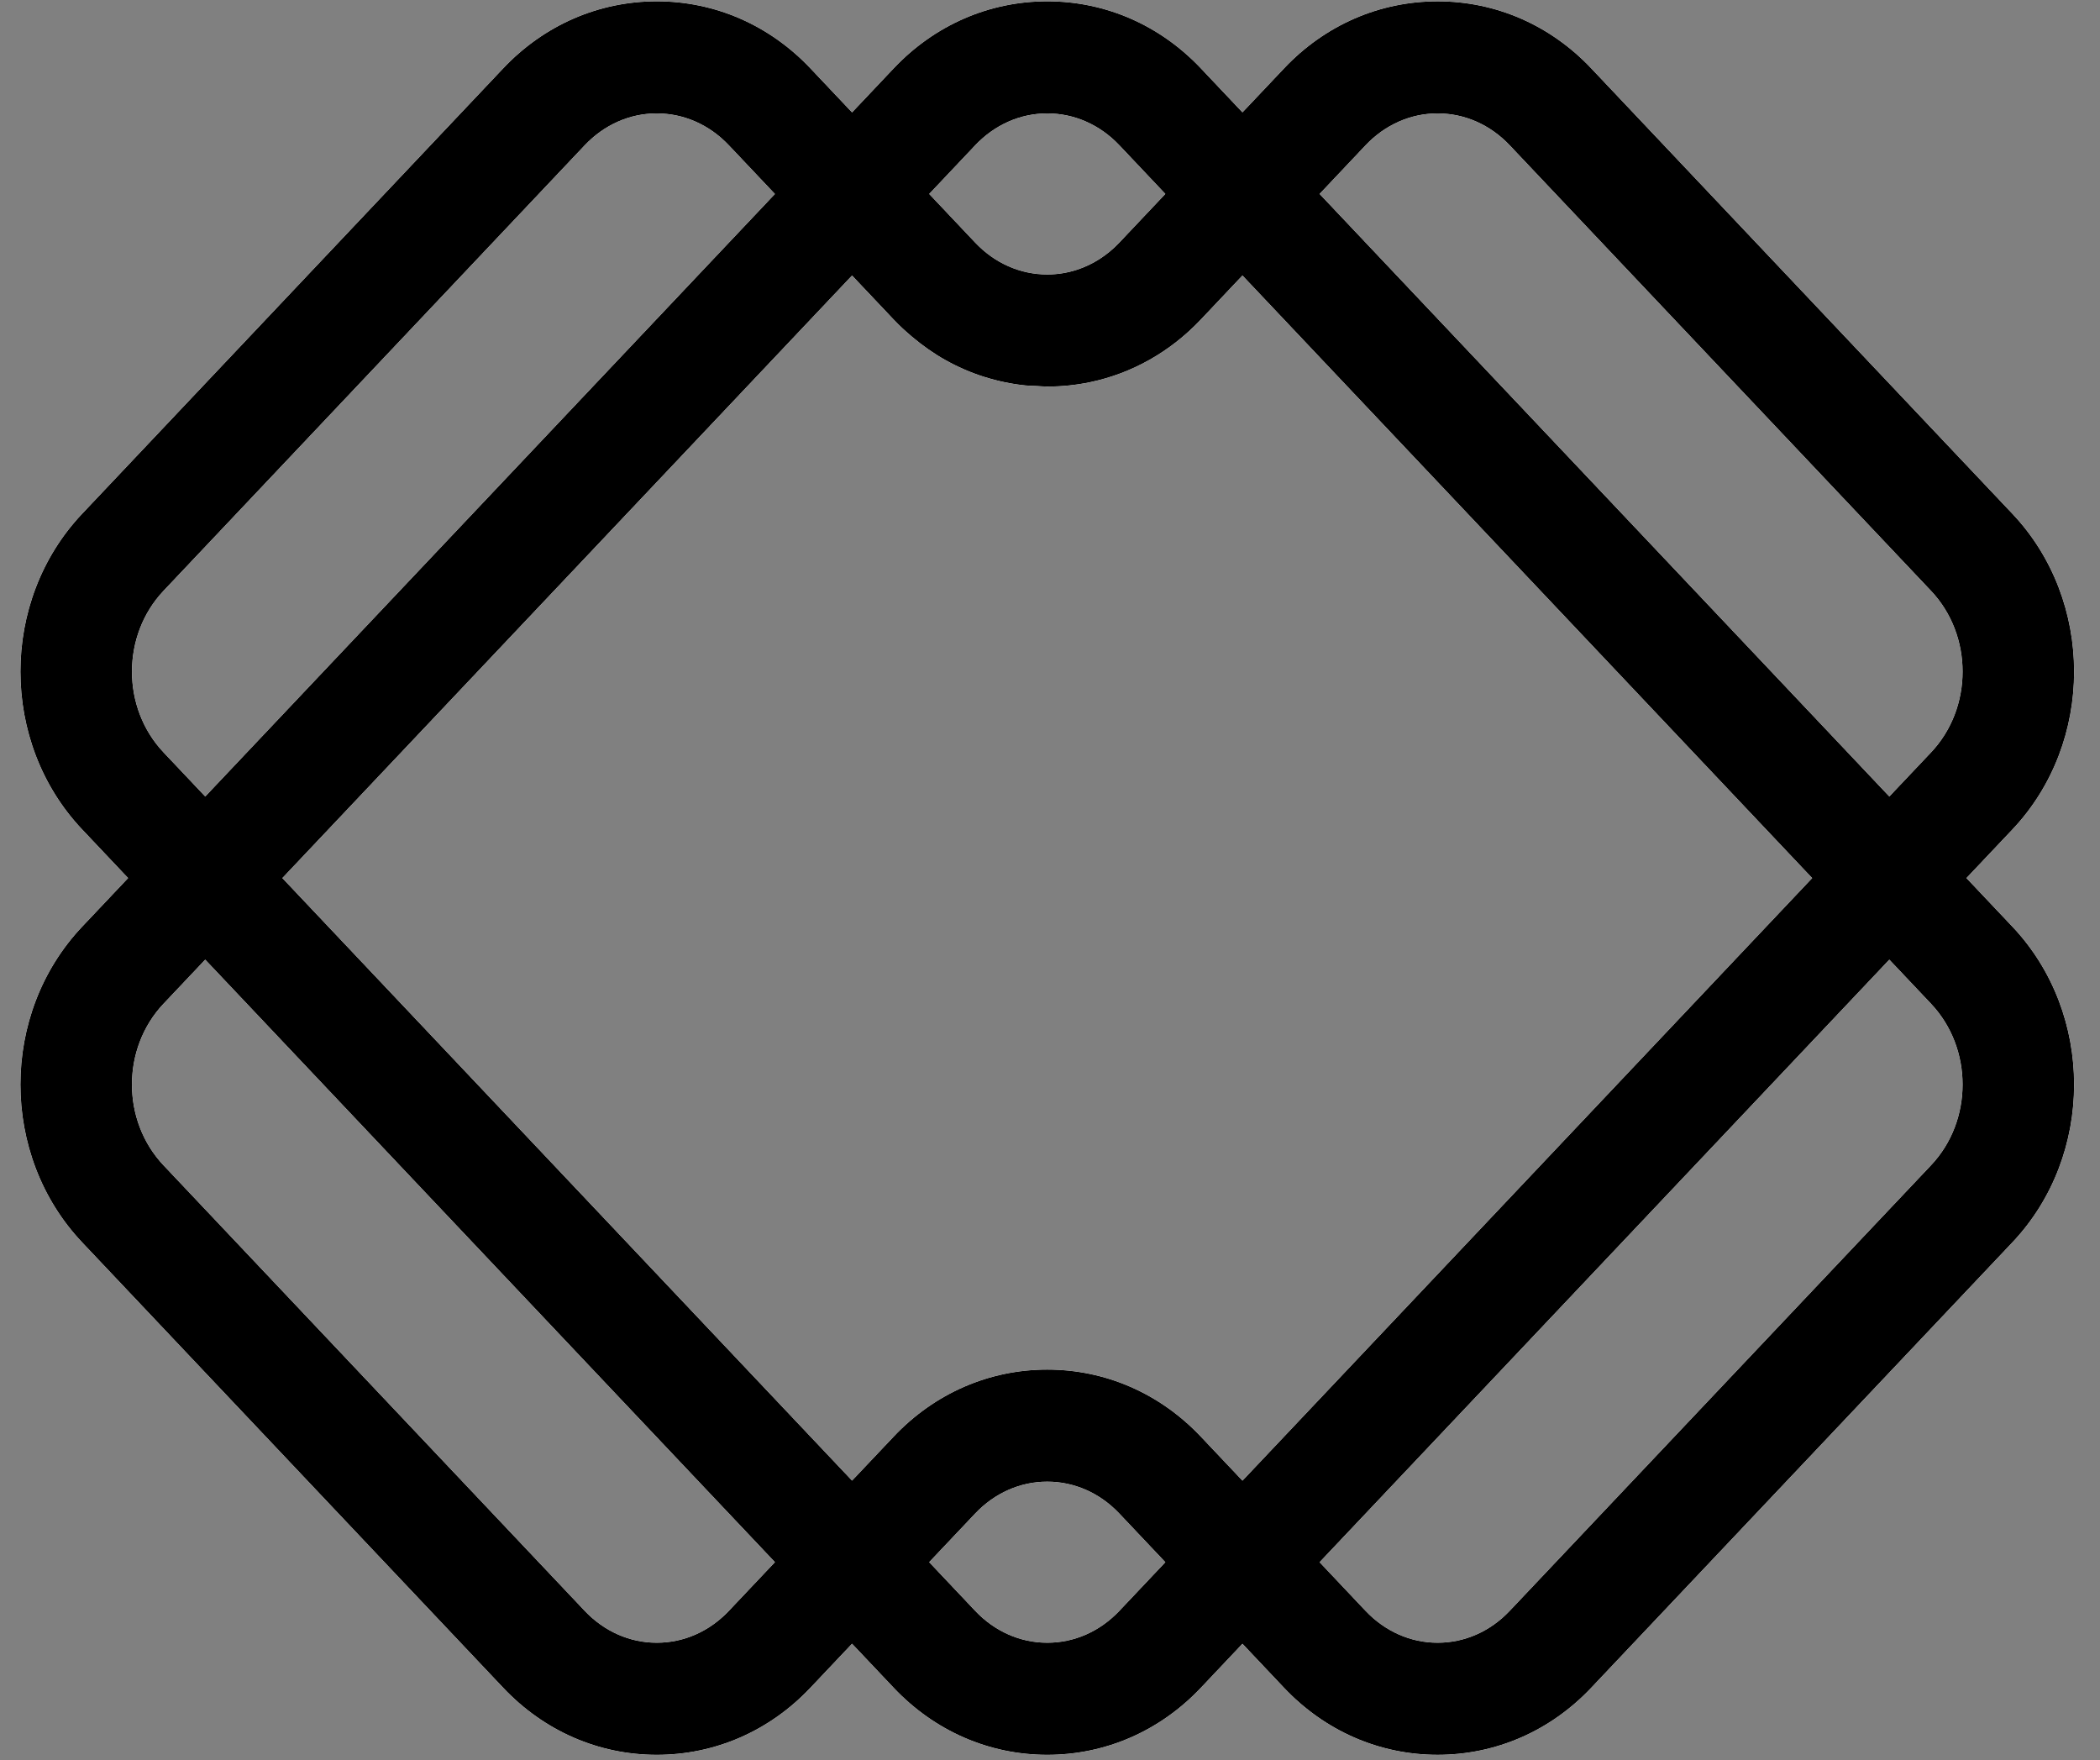 <svg xmlns="http://www.w3.org/2000/svg" xmlns:xlink="http://www.w3.org/1999/xlink" width="494" zoomAndPan="magnify" viewBox="0 0 370.5 310.5" height="414" preserveAspectRatio="xMidYMid meet" version="1.0"><rect x="0" y="0" width="370.5" height="310.5" fill="#808080" stroke="none"/><defs><clipPath id="454a1cdc28"><path d="M 3 0 L 366 0 L 366 310 L 3 310 Z M 3 0 " clip-rule="nonzero"/></clipPath><clipPath id="108bfe8cca"><path d="M 346.934 154.898 L 355.043 146.324 C 369.559 130.969 369.559 105.988 355.043 90.637 L 280.723 12.047 C 273.52 4.43 263.898 0.234 253.637 0.238 C 243.375 0.238 233.758 4.434 226.559 12.051 L 219.207 19.824 L 211.852 12.047 C 204.652 4.434 195.031 0.234 184.77 0.234 C 174.508 0.234 164.891 4.43 157.688 12.047 L 150.328 19.832 L 142.957 12.039 C 135.754 4.43 126.141 0.234 115.879 0.234 C 115.875 0.234 115.875 0.234 115.875 0.234 C 105.613 0.238 95.992 4.434 88.793 12.047 L 14.492 90.637 C -0.023 105.988 -0.02 130.969 14.496 146.32 L 22.605 154.898 L 14.496 163.477 C -0.023 178.828 -0.023 203.805 14.492 219.16 L 88.793 297.746 C 95.996 305.367 105.613 309.562 115.875 309.562 C 115.875 309.562 115.875 309.562 115.879 309.562 C 126.137 309.562 135.754 305.371 142.957 297.754 L 150.324 289.965 L 157.688 297.75 C 164.891 305.367 174.508 309.562 184.77 309.562 C 195.031 309.562 204.648 305.367 211.852 297.75 L 219.203 289.973 L 226.555 297.75 C 233.758 305.367 243.375 309.559 253.637 309.559 C 253.637 309.559 253.637 309.559 253.641 309.559 C 263.898 309.559 273.52 305.367 280.719 297.75 L 355.043 219.16 C 369.559 203.809 369.559 178.828 355.043 163.473 Z M 157.688 253.414 L 150.328 261.195 L 49.812 154.898 L 100.07 101.75 L 150.324 48.602 L 157.684 56.383 C 158.707 57.469 159.793 58.461 160.914 59.402 C 162.742 60.945 164.676 62.316 166.715 63.465 C 166.723 63.469 166.727 63.473 166.73 63.473 C 168.918 64.707 171.211 65.707 173.59 66.465 C 173.617 66.473 173.648 66.477 173.68 66.488 C 176.035 67.23 178.465 67.742 180.949 67.996 C 181.586 68.062 182.234 68.062 182.879 68.094 C 183.504 68.125 184.129 68.191 184.762 68.191 C 184.762 68.191 184.766 68.191 184.766 68.191 C 187.332 68.191 189.855 67.93 192.312 67.418 C 199.684 65.879 206.445 62.09 211.848 56.379 L 218.641 49.191 L 219.203 48.598 L 319.723 154.902 L 219.207 261.203 L 211.848 253.422 C 204.645 245.805 195.027 241.609 184.766 241.609 C 184.766 241.609 184.766 241.609 184.762 241.609 C 174.504 241.609 164.887 245.801 157.688 253.414 Z M 240.918 25.633 C 244.348 22.004 248.867 20.004 253.641 20.004 C 258.41 20.004 262.93 22 266.359 25.629 L 340.684 104.219 C 348.117 112.082 348.117 124.879 340.684 132.742 L 333.332 140.512 L 232.812 34.211 Z M 172.051 25.629 C 175.48 22 180 20.004 184.77 20.004 C 189.543 20.004 194.059 22 197.492 25.625 L 205.605 34.207 L 197.484 42.797 C 195.344 45.062 192.773 46.695 189.984 47.598 C 188.312 48.137 186.559 48.422 184.77 48.422 C 179.996 48.422 175.48 46.426 172.051 42.801 L 163.934 34.215 Z M 28.859 132.738 C 21.422 124.875 21.422 112.078 28.855 104.215 L 103.156 25.629 C 106.586 22 111.105 20.004 115.875 20.004 C 120.648 20.004 125.164 22 128.594 25.625 L 136.723 34.219 L 86.469 87.367 L 36.211 140.512 Z M 115.879 289.793 C 111.105 289.793 106.586 287.797 103.156 284.168 L 28.855 205.582 C 21.418 197.715 21.418 184.922 28.855 177.059 L 36.207 169.285 L 136.723 275.578 L 128.594 284.172 C 125.168 287.797 120.648 289.793 115.879 289.793 Z M 184.77 289.793 C 180 289.793 175.48 287.797 172.051 284.168 L 163.93 275.578 L 172.047 266.996 C 175.477 263.371 179.996 261.375 184.766 261.375 C 189.539 261.375 194.055 263.371 197.488 267 L 205.605 275.586 L 197.492 284.168 C 194.059 287.797 189.543 289.793 184.77 289.793 Z M 340.68 205.578 L 266.359 284.168 C 262.93 287.797 258.41 289.793 253.637 289.793 C 248.867 289.793 244.348 287.793 240.918 284.168 L 232.809 275.586 L 333.332 169.285 L 340.68 177.055 C 348.117 184.922 348.117 197.719 340.68 205.578 Z M 340.68 205.578 " clip-rule="nonzero"/></clipPath></defs><g clip-path="url(#454a1cdc28)"><g clip-path="url(#108bfe8cca)"><path fill="#ffffff" d="M 0.047 0.234 L 0.047 309.562 L 369.559 309.562 L 369.559 0.234 Z M 0.047 0.234 " fill-opacity="1" fill-rule="nonzero"/><path fill="#ffffff" d="M 0.047 0.234 L 0.047 309.562 L 369.559 309.562 L 369.559 0.234 Z M 0.047 0.234 " fill-opacity="1" fill-rule="nonzero"/><path fill="#000000" d="M 0.047 0.234 L 0.047 309.562 L 369.559 309.562 L 369.559 0.234 Z M 0.047 0.234 " fill-opacity="1" fill-rule="nonzero"/></g></g></svg>